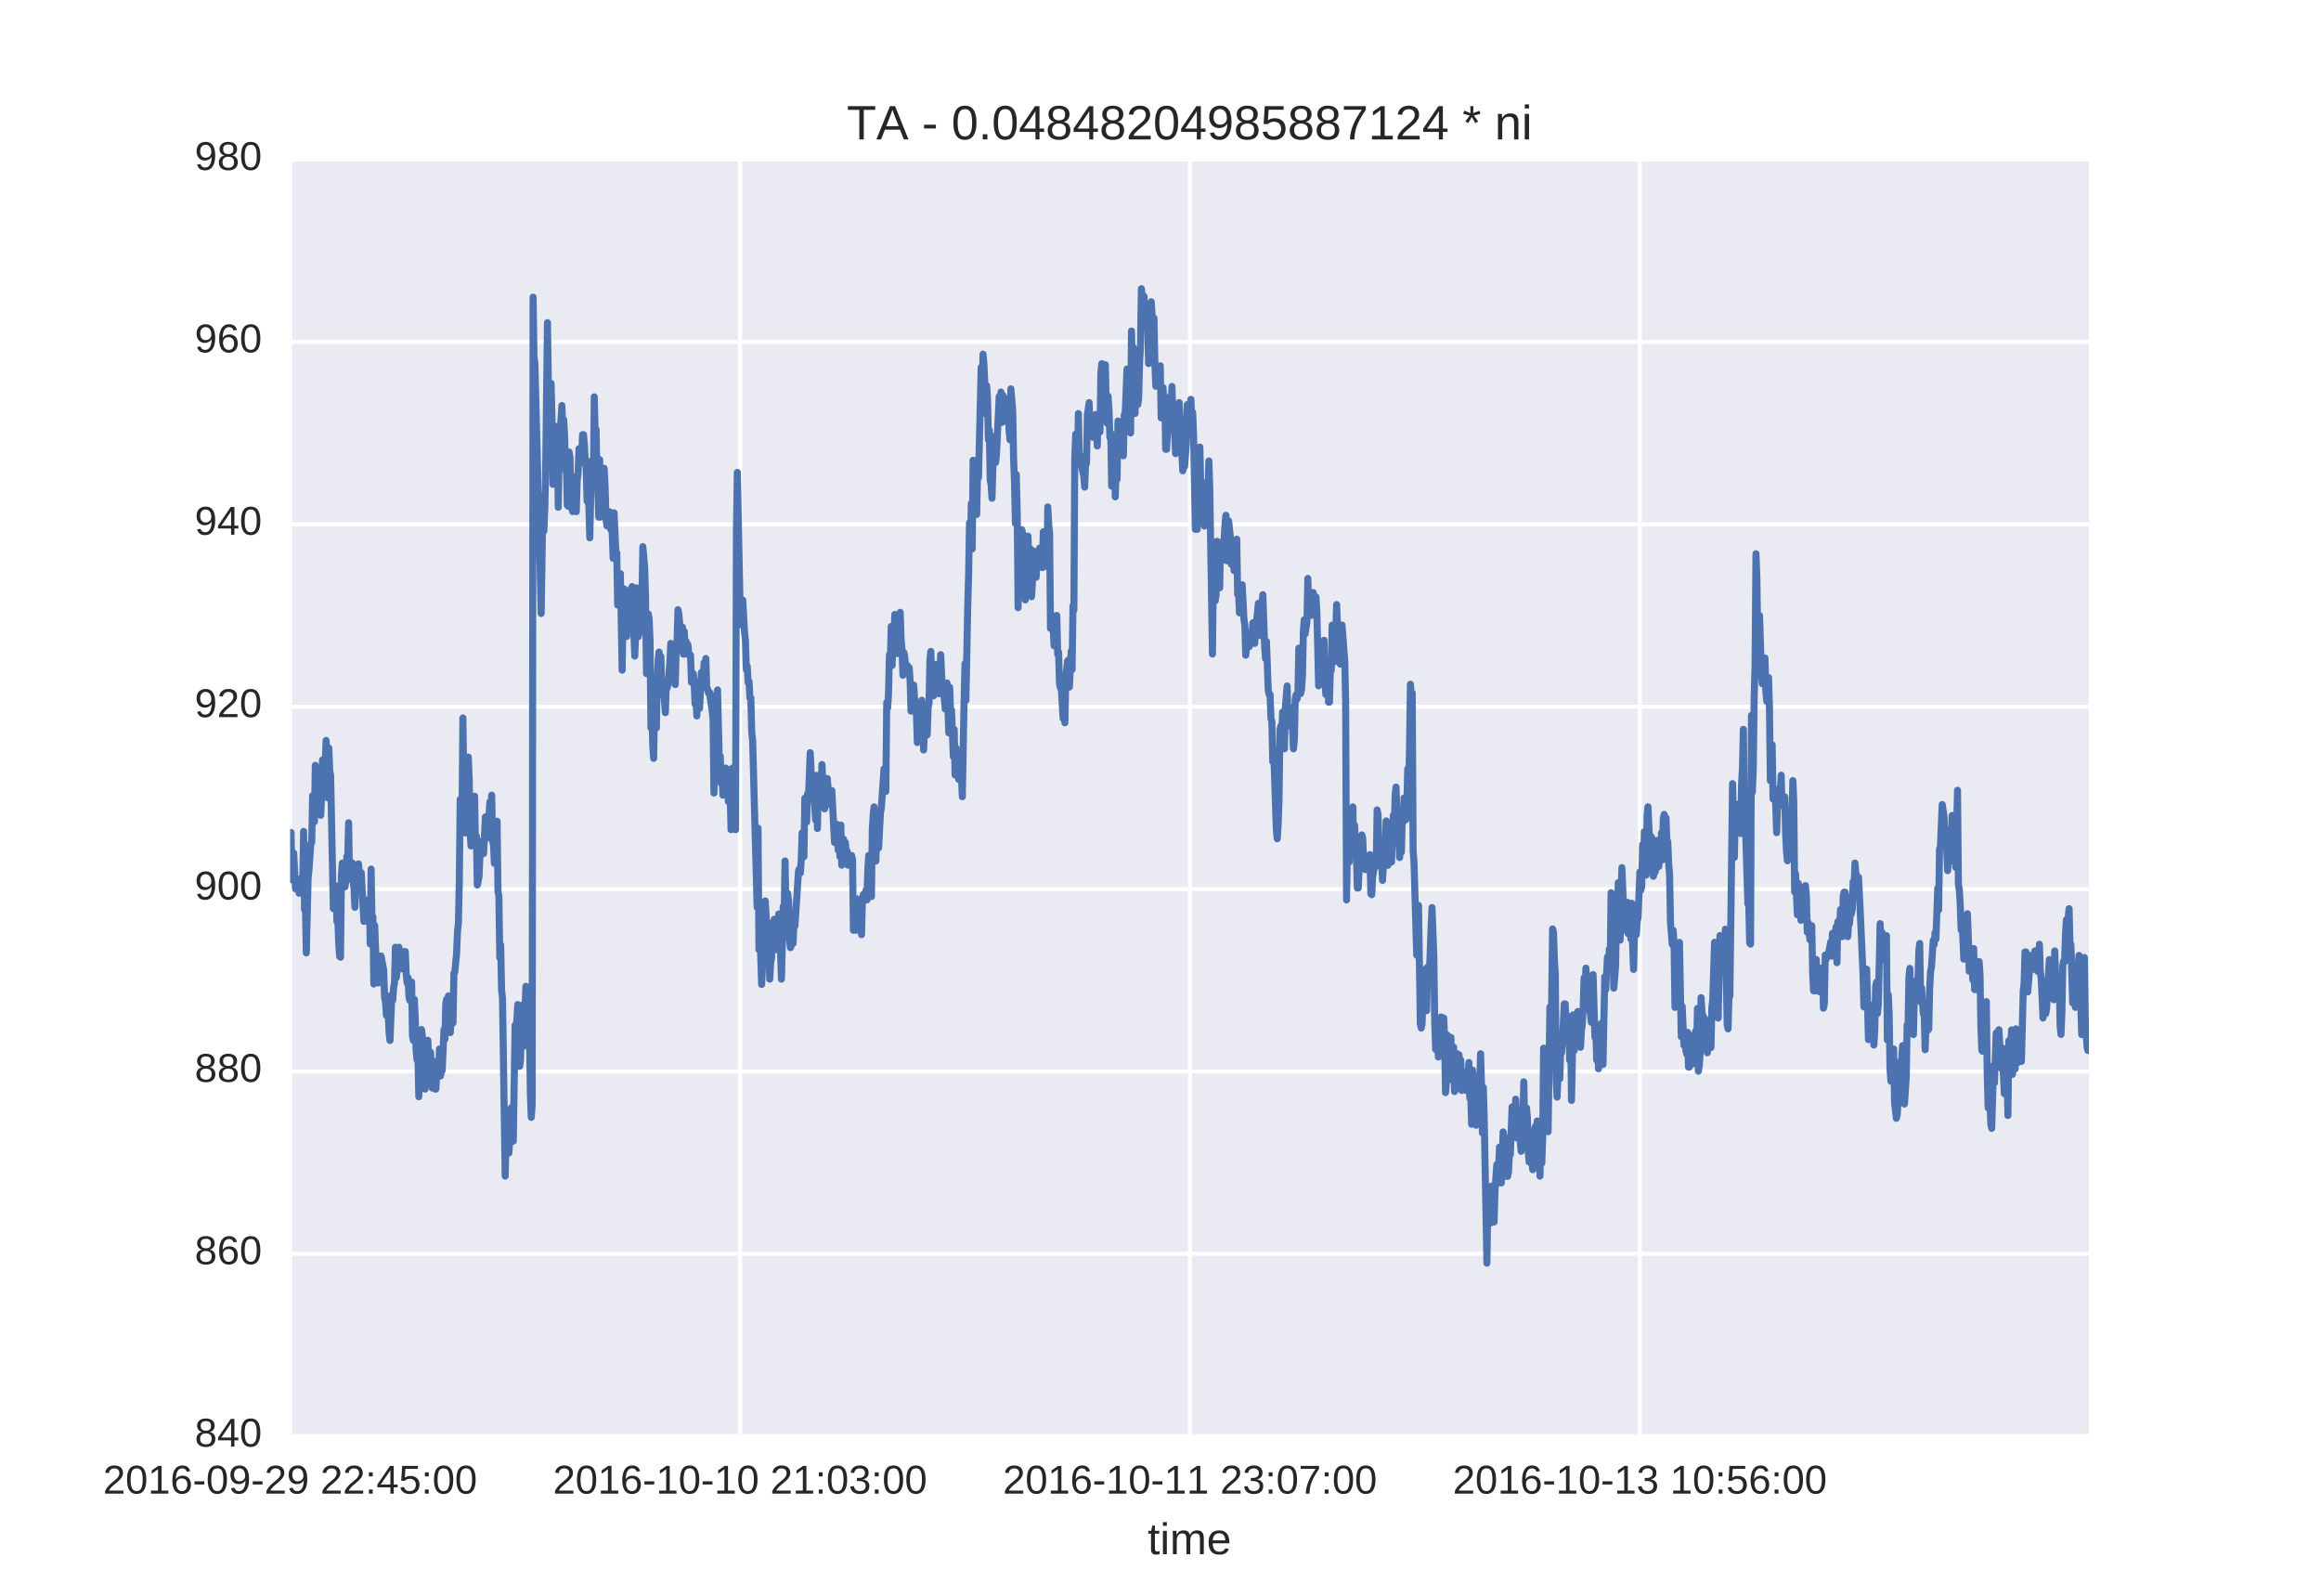 <?xml version="1.0" encoding="utf-8" standalone="no"?>
<!DOCTYPE svg PUBLIC "-//W3C//DTD SVG 1.1//EN"
  "http://www.w3.org/Graphics/SVG/1.1/DTD/svg11.dtd">
<!-- Created with matplotlib (http://matplotlib.org/) -->
<svg height="396pt" version="1.1" viewBox="0 0 576 396" width="576pt" xmlns="http://www.w3.org/2000/svg" xmlns:xlink="http://www.w3.org/1999/xlink">
 <defs>
  <style type="text/css">
*{stroke-linecap:butt;stroke-linejoin:round;stroke-miterlimit:100000;}
  </style>
 </defs>
 <g id="figure_1">
  <g id="patch_1">
   <path d="M 0 396 
L 576 396 
L 576 0 
L 0 0 
z
" style="fill:#ffffff;"/>
  </g>
  <g id="axes_1">
   <g id="patch_2">
    <path d="M 72 356.4 
L 518.4 356.4 
L 518.4 39.6 
L 72 39.6 
z
" style="fill:#eaeaf2;"/>
   </g>
   <g id="matplotlib.axis_1">
    <g id="xtick_1">
     <g id="line2d_1">
      <path clip-path="url(#p1e74710515)" d="M 72 356.4 
L 72 39.6 
" style="fill:none;stroke:#ffffff;stroke-linecap:round;"/>
     </g>
     <g id="line2d_2"/>
     <g id="line2d_3"/>
     <g id="text_1">
      <!-- 2016-09-29 22:45:00 -->
      <defs>
       <path d="M 5.031 0 
L 5.031 6.203 
Q 7.516 11.922 11.109 16.281 
Q 14.703 20.656 18.656 24.188 
Q 22.609 27.734 26.484 30.766 
Q 30.375 33.797 33.5 36.812 
Q 36.625 39.844 38.547 43.156 
Q 40.484 46.484 40.484 50.688 
Q 40.484 53.609 39.594 55.828 
Q 38.719 58.062 37.062 59.562 
Q 35.406 61.078 33.078 61.828 
Q 30.766 62.594 27.938 62.594 
Q 25.297 62.594 22.969 61.859 
Q 20.656 61.141 18.844 59.672 
Q 17.047 58.203 15.891 56.031 
Q 14.75 53.859 14.406 50.984 
L 5.422 51.812 
Q 5.859 55.516 7.469 58.781 
Q 9.078 62.062 11.906 64.531 
Q 14.75 67 18.719 68.406 
Q 22.703 69.828 27.938 69.828 
Q 33.062 69.828 37.062 68.609 
Q 41.062 67.391 43.812 64.984 
Q 46.578 62.594 48.047 59.078 
Q 49.516 55.562 49.516 50.984 
Q 49.516 47.516 48.266 44.391 
Q 47.016 41.266 44.938 38.422 
Q 42.875 35.594 40.141 32.953 
Q 37.406 30.328 34.422 27.812 
Q 31.453 25.297 28.422 22.828 
Q 25.391 20.359 22.719 17.859 
Q 20.062 15.375 17.969 12.812 
Q 15.875 10.25 14.703 7.469 
L 50.594 7.469 
L 50.594 0 
z
" id="LiberationSans-32"/>
       <path d="M 7.625 0 
L 7.625 7.469 
L 25.141 7.469 
L 25.141 60.406 
L 9.625 49.312 
L 9.625 57.625 
L 25.875 68.797 
L 33.984 68.797 
L 33.984 7.469 
L 50.734 7.469 
L 50.734 0 
z
" id="LiberationSans-31"/>
       <path d="M 51.422 22.406 
Q 51.422 17.234 49.859 12.938 
Q 48.297 8.641 45.219 5.531 
Q 42.141 2.438 37.578 0.719 
Q 33.016 -0.984 27 -0.984 
Q 21.578 -0.984 17.547 0.281 
Q 13.531 1.562 10.734 3.781 
Q 7.953 6 6.312 8.984 
Q 4.688 11.969 4 15.375 
L 12.891 16.406 
Q 13.422 14.453 14.391 12.625 
Q 15.375 10.797 17.062 9.344 
Q 18.75 7.906 21.219 7.047 
Q 23.688 6.203 27.203 6.203 
Q 30.609 6.203 33.391 7.25 
Q 36.188 8.297 38.156 10.344 
Q 40.141 12.406 41.203 15.375 
Q 42.281 18.359 42.281 22.219 
Q 42.281 25.391 41.25 28.047 
Q 40.234 30.719 38.328 32.641 
Q 36.422 34.578 33.656 35.641 
Q 30.906 36.719 27.391 36.719 
Q 25.203 36.719 23.344 36.328 
Q 21.484 35.938 19.891 35.25 
Q 18.312 34.578 17.016 33.672 
Q 15.719 32.766 14.594 31.781 
L 6 31.781 
L 8.297 68.797 
L 47.406 68.797 
L 47.406 61.328 
L 16.312 61.328 
L 14.984 39.5 
Q 17.328 41.312 20.844 42.594 
Q 24.359 43.891 29.203 43.891 
Q 34.328 43.891 38.422 42.328 
Q 42.531 40.766 45.406 37.906 
Q 48.297 35.062 49.859 31.109 
Q 51.422 27.156 51.422 22.406 
" id="LiberationSans-35"/>
       <path d="M 51.703 34.422 
Q 51.703 24.516 49.828 17.75 
Q 47.953 10.984 44.703 6.812 
Q 41.453 2.641 37.062 0.828 
Q 32.672 -0.984 27.688 -0.984 
Q 22.656 -0.984 18.312 0.828 
Q 13.969 2.641 10.766 6.781 
Q 7.562 10.938 5.734 17.703 
Q 3.906 24.469 3.906 34.422 
Q 3.906 44.828 5.734 51.641 
Q 7.562 58.453 10.781 62.5 
Q 14.016 66.547 18.406 68.188 
Q 22.797 69.828 27.984 69.828 
Q 32.906 69.828 37.219 68.188 
Q 41.547 66.547 44.766 62.5 
Q 48 58.453 49.844 51.641 
Q 51.703 44.828 51.703 34.422 
M 42.781 34.422 
Q 42.781 42.625 41.797 48.062 
Q 40.828 53.516 38.922 56.766 
Q 37.016 60.016 34.25 61.359 
Q 31.5 62.703 27.984 62.703 
Q 24.266 62.703 21.438 61.328 
Q 18.609 59.969 16.672 56.719 
Q 14.75 53.469 13.766 48.016 
Q 12.797 42.578 12.797 34.422 
Q 12.797 26.516 13.797 21.094 
Q 14.797 15.672 16.719 12.375 
Q 18.656 9.078 21.438 7.641 
Q 24.219 6.203 27.781 6.203 
Q 31.25 6.203 34.031 7.641 
Q 36.812 9.078 38.734 12.375 
Q 40.672 15.672 41.719 21.094 
Q 42.781 26.516 42.781 34.422 
" id="LiberationSans-30"/>
       <path d="M 50.875 35.797 
Q 50.875 26.609 49.141 19.703 
Q 47.406 12.797 44.188 8.203 
Q 40.969 3.609 36.344 1.312 
Q 31.734 -0.984 25.984 -0.984 
Q 22.016 -0.984 18.844 -0.172 
Q 15.672 0.641 13.172 2.344 
Q 10.688 4.047 8.922 6.781 
Q 7.172 9.516 6.109 13.375 
L 14.5 14.703 
Q 15.875 10.25 18.781 8.172 
Q 21.688 6.109 26.125 6.109 
Q 29.688 6.109 32.641 7.781 
Q 35.594 9.469 37.672 12.844 
Q 39.75 16.219 40.922 21.297 
Q 42.094 26.375 42.188 33.203 
Q 41.156 30.906 39.375 29.094 
Q 37.594 27.297 35.328 26.047 
Q 33.062 24.812 30.422 24.141 
Q 27.781 23.484 25.094 23.484 
Q 20.406 23.484 16.625 25.172 
Q 12.844 26.859 10.203 29.875 
Q 7.562 32.906 6.125 37.172 
Q 4.688 41.453 4.688 46.688 
Q 4.688 52 6.219 56.297 
Q 7.766 60.594 10.688 63.594 
Q 13.625 66.609 17.891 68.219 
Q 22.172 69.828 27.594 69.828 
Q 39.062 69.828 44.969 61.328 
Q 50.875 52.828 50.875 35.797 
M 41.312 44.281 
Q 41.312 48.094 40.406 51.453 
Q 39.5 54.828 37.719 57.312 
Q 35.938 59.812 33.328 61.25 
Q 30.719 62.703 27.297 62.703 
Q 24.125 62.703 21.578 61.578 
Q 19.047 60.453 17.281 58.375 
Q 15.531 56.297 14.578 53.312 
Q 13.625 50.344 13.625 46.688 
Q 13.625 43.219 14.469 40.234 
Q 15.328 37.25 17.031 35.078 
Q 18.75 32.906 21.281 31.656 
Q 23.828 30.422 27.203 30.422 
Q 29.641 30.422 32.156 31.25 
Q 34.672 32.078 36.688 33.781 
Q 38.719 35.5 40.016 38.109 
Q 41.312 40.719 41.312 44.281 
" id="LiberationSans-39"/>
       <path d="M 9.125 42.719 
L 9.125 52.828 
L 18.656 52.828 
L 18.656 42.719 
z
M 9.125 0 
L 9.125 10.109 
L 18.656 10.109 
L 18.656 0 
z
" id="LiberationSans-3a"/>
       <path d="M 43.016 15.578 
L 43.016 0 
L 34.719 0 
L 34.719 15.578 
L 2.297 15.578 
L 2.297 22.406 
L 33.797 68.797 
L 43.016 68.797 
L 43.016 22.516 
L 52.688 22.516 
L 52.688 15.578 
z
M 34.719 58.891 
Q 34.625 58.641 34.234 57.938 
Q 33.844 57.234 33.344 56.344 
Q 32.859 55.469 32.344 54.562 
Q 31.844 53.656 31.453 53.078 
L 13.812 27.094 
Q 13.578 26.703 13.109 26.062 
Q 12.641 25.438 12.156 24.781 
Q 11.672 24.125 11.172 23.484 
Q 10.688 22.859 10.406 22.516 
L 34.719 22.516 
z
" id="LiberationSans-34"/>
       <path id="LiberationSans-20"/>
       <path d="M 4.438 22.656 
L 4.438 30.469 
L 28.859 30.469 
L 28.859 22.656 
z
" id="LiberationSans-2d"/>
       <path d="M 51.219 22.516 
Q 51.219 17.328 49.781 13 
Q 48.344 8.688 45.531 5.578 
Q 42.719 2.484 38.562 0.75 
Q 34.422 -0.984 29 -0.984 
Q 23 -0.984 18.5 1.312 
Q 14.016 3.609 11.031 7.922 
Q 8.062 12.25 6.562 18.531 
Q 5.078 24.812 5.078 32.812 
Q 5.078 42 6.766 48.922 
Q 8.453 55.859 11.625 60.5 
Q 14.797 65.141 19.359 67.484 
Q 23.922 69.828 29.688 69.828 
Q 33.203 69.828 36.281 69.094 
Q 39.359 68.359 41.875 66.719 
Q 44.391 65.094 46.281 62.406 
Q 48.188 59.719 49.312 55.812 
L 40.922 54.297 
Q 39.547 58.734 36.547 60.719 
Q 33.547 62.703 29.594 62.703 
Q 25.984 62.703 23.047 60.984 
Q 20.125 59.281 18.062 55.875 
Q 16.016 52.484 14.906 47.359 
Q 13.812 42.234 13.812 35.406 
Q 16.219 39.844 20.562 42.156 
Q 24.906 44.484 30.516 44.484 
Q 35.203 44.484 39.016 42.969 
Q 42.828 41.453 45.531 38.594 
Q 48.25 35.75 49.734 31.672 
Q 51.219 27.594 51.219 22.516 
M 42.281 22.125 
Q 42.281 25.688 41.406 28.562 
Q 40.531 31.453 38.766 33.469 
Q 37.016 35.5 34.422 36.594 
Q 31.844 37.703 28.422 37.703 
Q 26.031 37.703 23.578 36.984 
Q 21.141 36.281 19.156 34.688 
Q 17.188 33.109 15.938 30.516 
Q 14.703 27.938 14.703 24.219 
Q 14.703 20.406 15.672 17.109 
Q 16.656 13.812 18.484 11.375 
Q 20.312 8.938 22.891 7.516 
Q 25.484 6.109 28.719 6.109 
Q 31.891 6.109 34.406 7.203 
Q 36.922 8.297 38.672 10.375 
Q 40.438 12.453 41.359 15.422 
Q 42.281 18.406 42.281 22.125 
" id="LiberationSans-36"/>
      </defs>
      <g style="fill:#262626;" transform="translate(25.577 370.647)scale(0.1 -0.1)">
       <use xlink:href="#LiberationSans-32"/>
       <use x="55.615" xlink:href="#LiberationSans-30"/>
       <use x="111.23" xlink:href="#LiberationSans-31"/>
       <use x="166.846" xlink:href="#LiberationSans-36"/>
       <use x="222.461" xlink:href="#LiberationSans-2d"/>
       <use x="255.762" xlink:href="#LiberationSans-30"/>
       <use x="311.377" xlink:href="#LiberationSans-39"/>
       <use x="366.992" xlink:href="#LiberationSans-2d"/>
       <use x="400.293" xlink:href="#LiberationSans-32"/>
       <use x="455.908" xlink:href="#LiberationSans-39"/>
       <use x="511.523" xlink:href="#LiberationSans-20"/>
       <use x="539.307" xlink:href="#LiberationSans-32"/>
       <use x="594.922" xlink:href="#LiberationSans-32"/>
       <use x="650.537" xlink:href="#LiberationSans-3a"/>
       <use x="678.32" xlink:href="#LiberationSans-34"/>
       <use x="733.936" xlink:href="#LiberationSans-35"/>
       <use x="789.551" xlink:href="#LiberationSans-3a"/>
       <use x="817.334" xlink:href="#LiberationSans-30"/>
       <use x="872.949" xlink:href="#LiberationSans-30"/>
      </g>
     </g>
    </g>
    <g id="xtick_2">
     <g id="line2d_4">
      <path clip-path="url(#p1e74710515)" d="M 183.656 356.4 
L 183.656 39.6 
" style="fill:none;stroke:#ffffff;stroke-linecap:round;"/>
     </g>
     <g id="line2d_5"/>
     <g id="line2d_6"/>
     <g id="text_2">
      <!-- 2016-10-10 21:03:00 -->
      <defs>
       <path d="M 51.219 19 
Q 51.219 14.266 49.672 10.547 
Q 48.141 6.844 45.188 4.266 
Q 42.234 1.703 37.859 0.359 
Q 33.5 -0.984 27.875 -0.984 
Q 21.484 -0.984 17.109 0.609 
Q 12.75 2.203 9.906 4.812 
Q 7.078 7.422 5.656 10.766 
Q 4.25 14.109 3.812 17.672 
L 12.891 18.5 
Q 13.281 15.766 14.328 13.516 
Q 15.375 11.281 17.188 9.672 
Q 19 8.062 21.625 7.172 
Q 24.266 6.297 27.875 6.297 
Q 34.516 6.297 38.297 9.562 
Q 42.094 12.844 42.094 19.281 
Q 42.094 23.094 40.406 25.406 
Q 38.719 27.734 36.203 29.031 
Q 33.688 30.328 30.734 30.766 
Q 27.781 31.203 25.297 31.203 
L 20.312 31.203 
L 20.312 38.812 
L 25.094 38.812 
Q 27.594 38.812 30.266 39.328 
Q 32.953 39.844 35.172 41.188 
Q 37.406 42.531 38.844 44.828 
Q 40.281 47.125 40.281 50.688 
Q 40.281 56.203 37.031 59.391 
Q 33.797 62.594 27.391 62.594 
Q 21.578 62.594 17.984 59.609 
Q 14.406 56.641 13.812 51.219 
L 4.984 51.906 
Q 5.516 56.453 7.469 59.812 
Q 9.422 63.188 12.422 65.406 
Q 15.438 67.625 19.281 68.719 
Q 23.141 69.828 27.484 69.828 
Q 33.25 69.828 37.391 68.375 
Q 41.547 66.938 44.188 64.469 
Q 46.828 62.016 48.062 58.688 
Q 49.312 55.375 49.312 51.609 
Q 49.312 48.578 48.484 45.938 
Q 47.656 43.312 45.891 41.203 
Q 44.141 39.109 41.422 37.594 
Q 38.719 36.078 34.906 35.297 
L 34.906 35.109 
Q 39.062 34.672 42.141 33.219 
Q 45.219 31.781 47.219 29.625 
Q 49.219 27.484 50.219 24.75 
Q 51.219 22.016 51.219 19 
" id="LiberationSans-33"/>
      </defs>
      <g style="fill:#262626;" transform="translate(137.232 370.647)scale(0.1 -0.1)">
       <use xlink:href="#LiberationSans-32"/>
       <use x="55.615" xlink:href="#LiberationSans-30"/>
       <use x="111.23" xlink:href="#LiberationSans-31"/>
       <use x="166.846" xlink:href="#LiberationSans-36"/>
       <use x="222.461" xlink:href="#LiberationSans-2d"/>
       <use x="255.762" xlink:href="#LiberationSans-31"/>
       <use x="311.377" xlink:href="#LiberationSans-30"/>
       <use x="366.992" xlink:href="#LiberationSans-2d"/>
       <use x="400.293" xlink:href="#LiberationSans-31"/>
       <use x="455.908" xlink:href="#LiberationSans-30"/>
       <use x="511.523" xlink:href="#LiberationSans-20"/>
       <use x="539.307" xlink:href="#LiberationSans-32"/>
       <use x="594.922" xlink:href="#LiberationSans-31"/>
       <use x="650.537" xlink:href="#LiberationSans-3a"/>
       <use x="678.32" xlink:href="#LiberationSans-30"/>
       <use x="733.936" xlink:href="#LiberationSans-33"/>
       <use x="789.551" xlink:href="#LiberationSans-3a"/>
       <use x="817.334" xlink:href="#LiberationSans-30"/>
       <use x="872.949" xlink:href="#LiberationSans-30"/>
      </g>
     </g>
    </g>
    <g id="xtick_3">
     <g id="line2d_7">
      <path clip-path="url(#p1e74710515)" d="M 295.312 356.4 
L 295.312 39.6 
" style="fill:none;stroke:#ffffff;stroke-linecap:round;"/>
     </g>
     <g id="line2d_8"/>
     <g id="line2d_9"/>
     <g id="text_3">
      <!-- 2016-10-11 23:07:00 -->
      <defs>
       <path d="M 50.594 61.672 
Q 45.406 53.766 41.062 46.453 
Q 36.719 39.156 33.594 31.75 
Q 30.469 24.359 28.734 16.578 
Q 27 8.797 27 0 
L 17.828 0 
Q 17.828 8.25 19.781 16.188 
Q 21.734 24.125 25.047 31.766 
Q 28.375 39.406 32.766 46.781 
Q 37.156 54.156 42.094 61.328 
L 5.125 61.328 
L 5.125 68.797 
L 50.594 68.797 
z
" id="LiberationSans-37"/>
      </defs>
      <g style="fill:#262626;" transform="translate(248.888 370.647)scale(0.1 -0.1)">
       <use xlink:href="#LiberationSans-32"/>
       <use x="55.615" xlink:href="#LiberationSans-30"/>
       <use x="111.23" xlink:href="#LiberationSans-31"/>
       <use x="166.846" xlink:href="#LiberationSans-36"/>
       <use x="222.461" xlink:href="#LiberationSans-2d"/>
       <use x="255.762" xlink:href="#LiberationSans-31"/>
       <use x="311.377" xlink:href="#LiberationSans-30"/>
       <use x="366.992" xlink:href="#LiberationSans-2d"/>
       <use x="400.293" xlink:href="#LiberationSans-31"/>
       <use x="455.908" xlink:href="#LiberationSans-31"/>
       <use x="511.523" xlink:href="#LiberationSans-20"/>
       <use x="539.307" xlink:href="#LiberationSans-32"/>
       <use x="594.922" xlink:href="#LiberationSans-33"/>
       <use x="650.537" xlink:href="#LiberationSans-3a"/>
       <use x="678.32" xlink:href="#LiberationSans-30"/>
       <use x="733.936" xlink:href="#LiberationSans-37"/>
       <use x="789.551" xlink:href="#LiberationSans-3a"/>
       <use x="817.334" xlink:href="#LiberationSans-30"/>
       <use x="872.949" xlink:href="#LiberationSans-30"/>
      </g>
     </g>
    </g>
    <g id="xtick_4">
     <g id="line2d_10">
      <path clip-path="url(#p1e74710515)" d="M 406.967 356.4 
L 406.967 39.6 
" style="fill:none;stroke:#ffffff;stroke-linecap:round;"/>
     </g>
     <g id="line2d_11"/>
     <g id="line2d_12"/>
     <g id="text_4">
      <!-- 2016-10-13 10:56:00 -->
      <g style="fill:#262626;" transform="translate(360.544 370.647)scale(0.1 -0.1)">
       <use xlink:href="#LiberationSans-32"/>
       <use x="55.615" xlink:href="#LiberationSans-30"/>
       <use x="111.23" xlink:href="#LiberationSans-31"/>
       <use x="166.846" xlink:href="#LiberationSans-36"/>
       <use x="222.461" xlink:href="#LiberationSans-2d"/>
       <use x="255.762" xlink:href="#LiberationSans-31"/>
       <use x="311.377" xlink:href="#LiberationSans-30"/>
       <use x="366.992" xlink:href="#LiberationSans-2d"/>
       <use x="400.293" xlink:href="#LiberationSans-31"/>
       <use x="455.908" xlink:href="#LiberationSans-33"/>
       <use x="511.523" xlink:href="#LiberationSans-20"/>
       <use x="539.307" xlink:href="#LiberationSans-31"/>
       <use x="594.922" xlink:href="#LiberationSans-30"/>
       <use x="650.537" xlink:href="#LiberationSans-3a"/>
       <use x="678.32" xlink:href="#LiberationSans-35"/>
       <use x="733.936" xlink:href="#LiberationSans-36"/>
       <use x="789.551" xlink:href="#LiberationSans-3a"/>
       <use x="817.334" xlink:href="#LiberationSans-30"/>
       <use x="872.949" xlink:href="#LiberationSans-30"/>
      </g>
     </g>
    </g>
    <g id="text_5">
     <!-- time -->
     <defs>
      <path d="M 13.484 24.562 
Q 13.484 20.406 14.328 16.906 
Q 15.188 13.422 16.969 10.906 
Q 18.75 8.406 21.531 7 
Q 24.312 5.609 28.219 5.609 
Q 33.938 5.609 37.375 7.906 
Q 40.828 10.203 42.047 13.719 
L 49.75 11.531 
Q 48.922 9.328 47.438 7.109 
Q 45.953 4.891 43.453 3.094 
Q 40.969 1.312 37.234 0.156 
Q 33.5 -0.984 28.219 -0.984 
Q 16.5 -0.984 10.375 6 
Q 4.25 12.984 4.25 26.766 
Q 4.25 34.188 6.094 39.328 
Q 7.953 44.484 11.172 47.703 
Q 14.406 50.922 18.703 52.359 
Q 23 53.812 27.875 53.812 
Q 34.516 53.812 38.984 51.656 
Q 43.453 49.516 46.156 45.719 
Q 48.875 41.938 50.016 36.812 
Q 51.172 31.688 51.172 25.734 
L 51.172 24.562 
z
M 42.094 31.297 
Q 41.359 39.656 37.844 43.484 
Q 34.328 47.312 27.734 47.312 
Q 25.531 47.312 23.109 46.609 
Q 20.703 45.906 18.656 44.094 
Q 16.609 42.281 15.188 39.172 
Q 13.766 36.078 13.578 31.297 
z
" id="LiberationSans-65"/>
      <path d="M 6.688 64.062 
L 6.688 72.469 
L 15.484 72.469 
L 15.484 64.062 
z
M 6.688 0 
L 6.688 52.828 
L 15.484 52.828 
L 15.484 0 
z
" id="LiberationSans-69"/>
      <path d="M 27.047 0.391 
Q 25.047 -0.141 22.969 -0.453 
Q 20.906 -0.781 18.172 -0.781 
Q 7.625 -0.781 7.625 11.188 
L 7.625 46.438 
L 1.516 46.438 
L 1.516 52.828 
L 7.953 52.828 
L 10.547 64.656 
L 16.406 64.656 
L 16.406 52.828 
L 26.172 52.828 
L 26.172 46.438 
L 16.406 46.438 
L 16.406 13.094 
Q 16.406 9.281 17.641 7.734 
Q 18.891 6.203 21.969 6.203 
Q 23.25 6.203 24.438 6.391 
Q 25.641 6.594 27.047 6.891 
z
" id="LiberationSans-74"/>
      <path d="M 37.5 0 
L 37.5 33.5 
Q 37.5 37.359 37.016 39.938 
Q 36.531 42.531 35.375 44.109 
Q 34.234 45.703 32.375 46.359 
Q 30.516 47.016 27.828 47.016 
Q 25.047 47.016 22.797 45.922 
Q 20.562 44.828 18.969 42.75 
Q 17.391 40.672 16.531 37.625 
Q 15.672 34.578 15.672 30.609 
L 15.672 0 
L 6.938 0 
L 6.938 41.547 
Q 6.938 43.219 6.906 45.047 
Q 6.891 46.875 6.828 48.5 
Q 6.781 50.141 6.734 51.312 
Q 6.688 52.484 6.641 52.828 
L 14.938 52.828 
Q 14.984 52.594 15.031 51.516 
Q 15.094 50.438 15.156 49.047 
Q 15.234 47.656 15.281 46.219 
Q 15.328 44.781 15.328 43.797 
L 15.484 43.797 
Q 16.656 46.094 18.016 47.953 
Q 19.391 49.812 21.219 51.094 
Q 23.047 52.391 25.406 53.094 
Q 27.781 53.812 30.906 53.812 
Q 36.922 53.812 40.406 51.422 
Q 43.891 49.031 45.266 43.797 
L 45.406 43.797 
Q 46.578 46.094 48.047 47.953 
Q 49.516 49.812 51.469 51.094 
Q 53.422 52.391 55.859 53.094 
Q 58.297 53.812 61.422 53.812 
Q 65.438 53.812 68.328 52.734 
Q 71.234 51.656 73.094 49.406 
Q 74.953 47.172 75.828 43.625 
Q 76.703 40.094 76.703 35.203 
L 76.703 0 
L 68.016 0 
L 68.016 33.5 
Q 68.016 37.359 67.531 39.938 
Q 67.047 42.531 65.891 44.109 
Q 64.75 45.703 62.891 46.359 
Q 61.031 47.016 58.344 47.016 
Q 55.562 47.016 53.312 45.969 
Q 51.078 44.922 49.484 42.875 
Q 47.906 40.828 47.047 37.75 
Q 46.188 34.672 46.188 30.609 
L 46.188 0 
z
" id="LiberationSans-6d"/>
     </defs>
     <g style="fill:#262626;" transform="translate(284.81 385.693)scale(0.11 -0.11)">
      <use xlink:href="#LiberationSans-74"/>
      <use x="27.783" xlink:href="#LiberationSans-69"/>
      <use x="50.0" xlink:href="#LiberationSans-6d"/>
      <use x="133.301" xlink:href="#LiberationSans-65"/>
     </g>
    </g>
   </g>
   <g id="matplotlib.axis_2">
    <g id="ytick_1">
     <g id="line2d_13">
      <path clip-path="url(#p1e74710515)" d="M 72 356.4 
L 518.4 356.4 
" style="fill:none;stroke:#ffffff;stroke-linecap:round;"/>
     </g>
     <g id="line2d_14"/>
     <g id="line2d_15"/>
     <g id="text_6">
      <!-- 840 -->
      <defs>
       <path d="M 51.266 19.188 
Q 51.266 14.797 49.875 11.109 
Q 48.484 7.422 45.625 4.734 
Q 42.781 2.047 38.328 0.531 
Q 33.891 -0.984 27.828 -0.984 
Q 21.781 -0.984 17.359 0.531 
Q 12.938 2.047 10.031 4.703 
Q 7.125 7.375 5.734 11.062 
Q 4.344 14.75 4.344 19.094 
Q 4.344 22.859 5.484 25.781 
Q 6.641 28.719 8.562 30.828 
Q 10.5 32.953 12.969 34.25 
Q 15.438 35.547 18.062 35.984 
L 18.062 36.188 
Q 15.188 36.859 12.906 38.375 
Q 10.641 39.891 9.094 42.016 
Q 7.562 44.141 6.75 46.719 
Q 5.953 49.312 5.953 52.203 
Q 5.953 55.812 7.344 59 
Q 8.734 62.203 11.469 64.625 
Q 14.203 67.047 18.25 68.438 
Q 22.312 69.828 27.641 69.828 
Q 33.25 69.828 37.375 68.406 
Q 41.5 67 44.203 64.578 
Q 46.922 62.156 48.234 58.938 
Q 49.562 55.719 49.562 52.094 
Q 49.562 49.266 48.75 46.672 
Q 47.953 44.094 46.406 41.969 
Q 44.875 39.844 42.594 38.344 
Q 40.328 36.859 37.359 36.281 
L 37.359 36.078 
Q 40.328 35.594 42.859 34.297 
Q 45.406 33.016 47.266 30.891 
Q 49.125 28.766 50.188 25.828 
Q 51.266 22.906 51.266 19.188 
M 40.438 51.609 
Q 40.438 54.203 39.766 56.344 
Q 39.109 58.5 37.594 60.031 
Q 36.078 61.578 33.641 62.422 
Q 31.203 63.281 27.641 63.281 
Q 24.172 63.281 21.781 62.422 
Q 19.391 61.578 17.844 60.031 
Q 16.312 58.5 15.625 56.344 
Q 14.938 54.203 14.938 51.609 
Q 14.938 49.562 15.469 47.406 
Q 16.016 45.266 17.422 43.5 
Q 18.844 41.75 21.328 40.625 
Q 23.828 39.5 27.734 39.5 
Q 31.891 39.5 34.406 40.625 
Q 36.922 41.75 38.25 43.5 
Q 39.594 45.266 40.016 47.406 
Q 40.438 49.562 40.438 51.609 
M 42.141 20.016 
Q 42.141 22.516 41.453 24.828 
Q 40.766 27.156 39.109 28.938 
Q 37.453 30.719 34.641 31.812 
Q 31.844 32.906 27.641 32.906 
Q 23.781 32.906 21.062 31.812 
Q 18.359 30.719 16.672 28.906 
Q 14.984 27.094 14.203 24.719 
Q 13.422 22.359 13.422 19.828 
Q 13.422 16.656 14.203 14.031 
Q 14.984 11.422 16.688 9.547 
Q 18.406 7.672 21.188 6.641 
Q 23.969 5.609 27.938 5.609 
Q 31.938 5.609 34.672 6.641 
Q 37.406 7.672 39.062 9.547 
Q 40.719 11.422 41.422 14.078 
Q 42.141 16.75 42.141 20.016 
" id="LiberationSans-38"/>
      </defs>
      <g style="fill:#262626;" transform="translate(48.317 358.986)scale(0.1 -0.1)">
       <use xlink:href="#LiberationSans-38"/>
       <use x="55.615" xlink:href="#LiberationSans-34"/>
       <use x="111.23" xlink:href="#LiberationSans-30"/>
      </g>
     </g>
    </g>
    <g id="ytick_2">
     <g id="line2d_16">
      <path clip-path="url(#p1e74710515)" d="M 72 311.143 
L 518.4 311.143 
" style="fill:none;stroke:#ffffff;stroke-linecap:round;"/>
     </g>
     <g id="line2d_17"/>
     <g id="line2d_18"/>
     <g id="text_7">
      <!-- 860 -->
      <g style="fill:#262626;" transform="translate(48.317 313.729)scale(0.1 -0.1)">
       <use xlink:href="#LiberationSans-38"/>
       <use x="55.615" xlink:href="#LiberationSans-36"/>
       <use x="111.23" xlink:href="#LiberationSans-30"/>
      </g>
     </g>
    </g>
    <g id="ytick_3">
     <g id="line2d_19">
      <path clip-path="url(#p1e74710515)" d="M 72 265.886 
L 518.4 265.886 
" style="fill:none;stroke:#ffffff;stroke-linecap:round;"/>
     </g>
     <g id="line2d_20"/>
     <g id="line2d_21"/>
     <g id="text_8">
      <!-- 880 -->
      <g style="fill:#262626;" transform="translate(48.317 268.472)scale(0.1 -0.1)">
       <use xlink:href="#LiberationSans-38"/>
       <use x="55.615" xlink:href="#LiberationSans-38"/>
       <use x="111.23" xlink:href="#LiberationSans-30"/>
      </g>
     </g>
    </g>
    <g id="ytick_4">
     <g id="line2d_22">
      <path clip-path="url(#p1e74710515)" d="M 72 220.629 
L 518.4 220.629 
" style="fill:none;stroke:#ffffff;stroke-linecap:round;"/>
     </g>
     <g id="line2d_23"/>
     <g id="line2d_24"/>
     <g id="text_9">
      <!-- 900 -->
      <g style="fill:#262626;" transform="translate(48.317 223.215)scale(0.1 -0.1)">
       <use xlink:href="#LiberationSans-39"/>
       <use x="55.615" xlink:href="#LiberationSans-30"/>
       <use x="111.23" xlink:href="#LiberationSans-30"/>
      </g>
     </g>
    </g>
    <g id="ytick_5">
     <g id="line2d_25">
      <path clip-path="url(#p1e74710515)" d="M 72 175.371 
L 518.4 175.371 
" style="fill:none;stroke:#ffffff;stroke-linecap:round;"/>
     </g>
     <g id="line2d_26"/>
     <g id="line2d_27"/>
     <g id="text_10">
      <!-- 920 -->
      <g style="fill:#262626;" transform="translate(48.317 177.957)scale(0.1 -0.1)">
       <use xlink:href="#LiberationSans-39"/>
       <use x="55.615" xlink:href="#LiberationSans-32"/>
       <use x="111.23" xlink:href="#LiberationSans-30"/>
      </g>
     </g>
    </g>
    <g id="ytick_6">
     <g id="line2d_28">
      <path clip-path="url(#p1e74710515)" d="M 72 130.114 
L 518.4 130.114 
" style="fill:none;stroke:#ffffff;stroke-linecap:round;"/>
     </g>
     <g id="line2d_29"/>
     <g id="line2d_30"/>
     <g id="text_11">
      <!-- 940 -->
      <g style="fill:#262626;" transform="translate(48.317 132.7)scale(0.1 -0.1)">
       <use xlink:href="#LiberationSans-39"/>
       <use x="55.615" xlink:href="#LiberationSans-34"/>
       <use x="111.23" xlink:href="#LiberationSans-30"/>
      </g>
     </g>
    </g>
    <g id="ytick_7">
     <g id="line2d_31">
      <path clip-path="url(#p1e74710515)" d="M 72 84.857 
L 518.4 84.857 
" style="fill:none;stroke:#ffffff;stroke-linecap:round;"/>
     </g>
     <g id="line2d_32"/>
     <g id="line2d_33"/>
     <g id="text_12">
      <!-- 960 -->
      <g style="fill:#262626;" transform="translate(48.317 87.443)scale(0.1 -0.1)">
       <use xlink:href="#LiberationSans-39"/>
       <use x="55.615" xlink:href="#LiberationSans-36"/>
       <use x="111.23" xlink:href="#LiberationSans-30"/>
      </g>
     </g>
    </g>
    <g id="ytick_8">
     <g id="line2d_34">
      <path clip-path="url(#p1e74710515)" d="M 72 39.6 
L 518.4 39.6 
" style="fill:none;stroke:#ffffff;stroke-linecap:round;"/>
     </g>
     <g id="line2d_35"/>
     <g id="line2d_36"/>
     <g id="text_13">
      <!-- 980 -->
      <g style="fill:#262626;" transform="translate(48.317 42.186)scale(0.1 -0.1)">
       <use xlink:href="#LiberationSans-39"/>
       <use x="55.615" xlink:href="#LiberationSans-38"/>
       <use x="111.23" xlink:href="#LiberationSans-30"/>
      </g>
     </g>
    </g>
   </g>
   <g id="line2d_37">
    <path clip-path="url(#p1e74710515)" d="M 72 213.04 
L 72.223 206.577 
L 72.447 216.011 
L 72.67 218.427 
L 72.893 211.701 
L 73.34 220.582 
L 73.563 218.427 
L 73.786 219.504 
L 74.01 219.504 
L 74.233 221.659 
L 74.68 217.926 
L 74.903 220.081 
L 75.126 219.243 
L 75.35 206.315 
L 75.573 225.706 
L 75.796 224.389 
L 76.02 236.479 
L 76.466 217.926 
L 76.69 215.772 
L 77.136 209.308 
L 77.359 209.046 
L 77.583 197.458 
L 77.806 203.921 
L 78.029 203.921 
L 78.253 189.917 
L 78.476 198.535 
L 78.699 193.964 
L 78.923 199.35 
L 79.146 198.273 
L 79.369 192.624 
L 79.593 202.32 
L 79.816 197.195 
L 80.039 188.578 
L 80.263 195.042 
L 80.486 192.887 
L 80.709 189.393 
L 80.932 183.745 
L 81.156 189.393 
L 81.379 198.011 
L 81.602 185.637 
L 81.826 191.285 
L 82.049 192.363 
L 82.719 225.467 
L 83.166 221.157 
L 83.389 219.818 
L 83.612 228.699 
L 83.836 227.621 
L 84.059 234.085 
L 84.282 237.317 
L 84.505 237.556 
L 84.729 217.14 
L 84.952 214.17 
L 85.175 219.004 
L 85.399 214.433 
L 85.622 220.081 
L 85.845 218.165 
L 86.069 212.54 
L 86.292 212.779 
L 86.515 204.161 
L 86.739 218.165 
L 86.962 213.856 
L 87.185 216.534 
L 87.409 214.118 
L 87.632 218.427 
L 87.855 220.582 
L 88.078 225.153 
L 88.302 219.504 
L 88.525 217.611 
L 88.748 217.611 
L 88.972 214.38 
L 89.195 216.797 
L 89.418 217.874 
L 89.642 216.534 
L 90.312 228.646 
L 90.535 223.26 
L 90.758 225.414 
L 90.981 224.337 
L 91.205 224.599 
L 91.428 225.676 
L 91.651 223.207 
L 91.875 234.242 
L 92.098 215.667 
L 92.321 228.041 
L 92.545 227.517 
L 92.768 244.2 
L 92.991 229.671 
L 93.438 241.521 
L 93.661 240.443 
L 93.885 243.937 
L 94.108 239.366 
L 94.331 241.784 
L 94.554 237.213 
L 95.224 240.706 
L 95.448 247.694 
L 95.671 248.508 
L 95.894 252.002 
L 96.118 247.169 
L 96.564 256.311 
L 96.788 258.204 
L 97.234 246.907 
L 97.458 248.246 
L 97.681 245.014 
L 97.904 243.937 
L 98.127 235.058 
L 98.351 242.598 
L 98.797 238.552 
L 99.021 235.058 
L 99.244 240.443 
L 99.467 239.366 
L 99.691 237.213 
L 99.914 240.443 
L 100.361 236.135 
L 100.584 236.135 
L 100.807 241.784 
L 101.031 243.937 
L 101.254 242.598 
L 101.477 247.169 
L 101.7 248.246 
L 101.924 247.169 
L 102.147 243.675 
L 102.37 257.127 
L 102.594 258.204 
L 102.817 247.985 
L 103.04 252.556 
L 103.264 260.62 
L 103.487 263.037 
L 103.71 261.959 
L 103.934 272.156 
L 104.38 257.89 
L 104.604 255.496 
L 105.05 258.967 
L 105.273 268.109 
L 105.497 270.263 
L 105.72 262.461 
L 105.943 261.384 
L 106.167 258.152 
L 106.39 262.461 
L 106.613 264.353 
L 106.837 261.121 
L 107.283 270.001 
L 107.507 263.276 
L 107.73 270.001 
L 107.953 270.263 
L 108.176 270.263 
L 108.4 265.692 
L 108.623 263.538 
L 108.846 267.032 
L 109.07 260.306 
L 109.293 267.032 
L 109.516 265.955 
L 109.74 265.692 
L 110.186 255.496 
L 110.41 257.89 
L 110.633 249.032 
L 110.856 247.955 
L 111.08 254.92 
L 111.303 247.117 
L 111.526 253.842 
L 111.749 256.259 
L 112.196 248.194 
L 112.419 253.842 
L 112.643 241.491 
L 112.866 241.23 
L 113.313 236.659 
L 113.536 231.01 
L 113.759 229.117 
L 113.983 218.868 
L 114.206 198.401 
L 114.653 202.709 
L 114.876 178.172 
L 115.099 194.331 
L 115.322 192.438 
L 115.546 206.705 
L 115.769 201.056 
L 115.992 198.902 
L 116.216 187.867 
L 116.439 193.254 
L 116.662 206.443 
L 116.886 209.937 
L 117.109 204.288 
L 117.332 205.103 
L 117.556 207.52 
L 117.779 197.563 
L 118.002 209.937 
L 118.226 207.52 
L 118.449 219.632 
L 118.895 217.477 
L 119.119 211.829 
L 119.342 209.674 
L 119.565 211.014 
L 119.789 208.598 
L 120.012 211.829 
L 120.459 202.709 
L 120.682 208.096 
L 120.905 204.602 
L 121.352 202.448 
L 121.575 198.954 
L 121.798 207.019 
L 122.022 197.324 
L 122.245 208.598 
L 122.468 209.674 
L 122.692 214.245 
L 122.915 209.674 
L 123.138 212.906 
L 123.362 203.787 
L 123.585 221.263 
L 123.808 222.34 
L 124.032 237.684 
L 124.255 234.504 
L 124.478 245.8 
L 124.702 247.694 
L 125.371 291.861 
L 125.595 282.166 
L 125.818 278.934 
L 126.265 286.16 
L 126.488 283.453 
L 126.711 275.388 
L 126.935 274.834 
L 127.158 281.036 
L 127.381 283.191 
L 127.828 254.419 
L 128.051 256.573 
L 128.498 249.272 
L 128.721 261.384 
L 128.944 264.616 
L 129.168 263.276 
L 129.391 254.156 
L 129.614 259.805 
L 129.838 249.324 
L 130.061 253.895 
L 130.284 250.401 
L 130.508 244.753 
L 131.178 259.834 
L 131.401 255.788 
L 131.624 271.655 
L 131.848 277.281 
L 132.071 274.049 
L 132.294 73.735 
L 132.517 88.526 
L 132.741 90.105 
L 133.411 116.221 
L 133.634 134.535 
L 133.857 132.642 
L 134.304 152.242 
L 134.751 123.156 
L 134.974 131.774 
L 135.197 126.388 
L 135.421 116.192 
L 135.867 80.065 
L 136.09 96.486 
L 136.537 109.675 
L 136.76 95.147 
L 136.984 103.765 
L 137.207 120.186 
L 137.43 117.006 
L 137.654 105.71 
L 137.877 115.667 
L 138.1 109.466 
L 138.324 110.281 
L 138.547 125.886 
L 138.77 111.358 
L 139.44 100.638 
L 139.663 106.264 
L 139.887 104.109 
L 140.11 107.864 
L 140.333 116.745 
L 140.557 114.59 
L 140.78 125.363 
L 141.003 125.625 
L 141.227 112.174 
L 141.45 113.513 
L 141.673 123.732 
L 141.897 126.125 
L 142.12 126.964 
L 142.343 120.5 
L 142.566 121.817 
L 142.79 118.345 
L 143.013 126.964 
L 143.236 119.422 
L 143.46 117.269 
L 143.683 111.358 
L 143.906 111.621 
L 144.13 114.852 
L 144.353 113.774 
L 144.576 107.864 
L 144.8 107.864 
L 145.023 110.281 
L 145.246 114.328 
L 145.47 116.221 
L 145.693 124.338 
L 145.916 124.338 
L 146.139 125.654 
L 146.363 133.457 
L 146.809 114.328 
L 147.033 116.483 
L 147.256 119.977 
L 147.479 98.483 
L 147.703 107.864 
L 147.926 106.525 
L 148.149 117.299 
L 148.373 120.792 
L 148.596 128.332 
L 148.819 114.067 
L 149.043 128.332 
L 149.489 120.529 
L 149.712 125.1 
L 149.936 116.221 
L 150.159 120.529 
L 150.382 128.332 
L 150.606 130.487 
L 150.829 129.148 
L 151.052 129.148 
L 151.276 126.993 
L 151.499 131.303 
L 151.722 129.148 
L 151.946 132.642 
L 152.169 138.552 
L 152.392 127.255 
L 152.839 136.951 
L 153.062 137.213 
L 153.285 150.14 
L 153.509 148.801 
L 153.732 149.062 
L 153.955 142.337 
L 154.402 166.299 
L 154.625 150.694 
L 154.849 146.123 
L 155.072 152.586 
L 155.295 146.384 
L 155.519 157.943 
L 155.742 146.646 
L 155.965 150.14 
L 156.188 150.14 
L 156.412 151.217 
L 156.635 149.878 
L 156.858 145.569 
L 157.528 162.805 
L 157.752 157.419 
L 157.975 145.884 
L 158.198 149.355 
L 158.422 157.972 
L 158.868 155.579 
L 159.092 149.115 
L 159.315 148.591 
L 159.538 135.664 
L 159.985 140.788 
L 160.208 148.33 
L 160.431 167.166 
L 160.655 156.947 
L 160.878 152.376 
L 161.101 153.715 
L 161.325 159.102 
L 161.548 180.647 
L 161.771 174.999 
L 161.995 184.957 
L 162.218 188.189 
L 162.441 174.236 
L 162.665 172.844 
L 162.888 180.647 
L 163.111 168.535 
L 163.334 163.964 
L 163.558 161.811 
L 163.781 169.351 
L 164.004 162.887 
L 164.228 172.292 
L 164.451 170.398 
L 164.674 171.214 
L 165.121 176.862 
L 165.344 169.875 
L 165.568 170.69 
L 165.791 169.875 
L 166.238 164.227 
L 166.461 159.656 
L 166.684 167.458 
L 166.907 161.811 
L 167.131 165.304 
L 167.354 166.382 
L 167.577 169.875 
L 167.801 160.995 
L 168.024 159.102 
L 168.247 151.299 
L 168.471 152.376 
L 168.694 154.793 
L 168.917 161.257 
L 169.364 155.608 
L 169.587 162.334 
L 169.811 156.686 
L 170.034 161.257 
L 170.257 159.102 
L 170.48 162.334 
L 170.704 159.918 
L 170.927 162.072 
L 171.15 162.596 
L 171.374 162.596 
L 171.597 169.321 
L 171.82 167.166 
L 172.044 167.166 
L 172.267 169.321 
L 172.49 174.708 
L 172.714 173.369 
L 172.937 177.677 
L 173.16 170.137 
L 173.383 172.292 
L 173.607 175.785 
L 174.053 166.905 
L 174.277 167.982 
L 174.5 170.137 
L 174.723 164.489 
L 174.947 166.905 
L 175.17 163.411 
L 175.393 170.953 
L 175.617 170.953 
L 175.84 172.029 
L 176.063 171.767 
L 176.733 176.338 
L 176.956 178.493 
L 177.18 196.806 
L 177.403 183.064 
L 177.85 172.292 
L 178.073 171.214 
L 178.52 189.528 
L 178.743 187.635 
L 178.966 194.36 
L 179.19 193.021 
L 179.413 197.331 
L 179.636 194.099 
L 179.86 195.176 
L 180.083 190.605 
L 180.306 191.682 
L 180.529 190.867 
L 180.753 198.909 
L 180.976 192.206 
L 181.199 196.754 
L 181.423 205.896 
L 181.646 192.969 
L 181.869 190.553 
L 182.093 191.63 
L 182.316 193.785 
L 182.539 205.896 
L 182.763 131.699 
L 182.986 117.222 
L 183.656 150.566 
L 183.879 148.673 
L 184.102 155.137 
L 184.326 148.935 
L 184.772 157 
L 184.996 158.893 
L 185.219 166.171 
L 185.442 165.357 
L 185.666 169.403 
L 185.889 169.141 
L 186.112 173.188 
L 186.336 173.188 
L 186.559 181.807 
L 186.782 183.722 
L 187.899 225.159 
L 188.122 205.507 
L 188.345 235.67 
L 188.569 230.546 
L 189.015 244.289 
L 189.239 239.164 
L 189.462 236.747 
L 189.685 224.658 
L 189.909 223.581 
L 190.355 231.122 
L 190.578 228.967 
L 190.802 234.354 
L 191.025 242.972 
L 191.248 238.902 
L 191.472 237.825 
L 191.695 233.777 
L 191.918 232.438 
L 192.142 228.13 
L 192.365 233.777 
L 192.588 231.122 
L 192.812 235.67 
L 193.258 226.812 
L 193.482 228.967 
L 193.928 242.972 
L 194.375 224.95 
L 194.598 227.919 
L 194.821 213.653 
L 195.045 224.95 
L 195.268 226.027 
L 195.491 221.718 
L 195.715 223.873 
L 195.938 233.276 
L 196.161 235.169 
L 196.385 234.645 
L 196.608 228.182 
L 196.831 234.092 
L 197.055 227.366 
L 197.278 229.783 
L 198.171 216.07 
L 198.394 215.569 
L 198.618 216.645 
L 198.841 213.414 
L 199.064 206.689 
L 199.288 208.028 
L 199.511 212.576 
L 199.734 198.07 
L 200.181 203.957 
L 200.404 196.993 
L 200.628 198.07 
L 201.074 186.774 
L 201.297 191.345 
L 201.521 198.332 
L 201.744 196.731 
L 201.967 196.731 
L 202.414 203.457 
L 202.637 192.422 
L 202.861 205.612 
L 203.084 193.238 
L 203.307 197.547 
L 203.531 195.654 
L 203.754 199.409 
L 203.977 189.714 
L 204.424 198.332 
L 204.647 200.727 
L 205.094 194.524 
L 205.317 193.185 
L 205.54 196.178 
L 205.764 197.254 
L 205.987 199.649 
L 206.21 199.649 
L 206.434 196.178 
L 207.104 209.053 
L 207.327 207.976 
L 207.55 204.482 
L 207.773 205.559 
L 207.997 210.945 
L 208.22 207.976 
L 208.443 212.546 
L 208.667 204.744 
L 208.89 214.701 
L 209.337 208.237 
L 209.56 209.053 
L 209.783 209.053 
L 210.007 211.208 
L 210.23 211.208 
L 210.453 214.701 
L 210.677 213.624 
L 210.9 214.701 
L 211.123 214.44 
L 211.346 212.285 
L 211.57 213.362 
L 211.793 230.86 
L 212.016 223.057 
L 212.24 224.134 
L 212.463 230.86 
L 212.686 223.057 
L 212.91 229.783 
L 213.133 225.212 
L 213.356 228.705 
L 213.58 226.289 
L 213.803 231.937 
L 214.026 223.319 
L 214.25 221.98 
L 214.696 221.98 
L 214.919 220.902 
L 215.143 223.319 
L 215.366 215.778 
L 215.589 212.285 
L 215.813 217.933 
L 216.036 215.778 
L 216.259 222.504 
L 216.483 205.821 
L 216.706 202.066 
L 216.929 200.225 
L 217.376 213.653 
L 217.599 204.273 
L 217.823 206.112 
L 218.046 210.421 
L 218.492 201.803 
L 218.716 200.486 
L 219.386 190.792 
L 219.609 196.417 
L 219.832 196.417 
L 220.056 174.37 
L 220.279 175.71 
L 220.502 172.164 
L 220.726 162.468 
L 220.949 164.331 
L 221.172 155.451 
L 221.395 165.146 
L 221.619 158.945 
L 221.842 158.683 
L 222.065 152.481 
L 222.289 160.022 
L 222.512 162.177 
L 222.735 153.035 
L 222.959 162.177 
L 223.182 160.838 
L 223.405 151.958 
L 223.629 158.683 
L 223.852 161.099 
L 224.075 167.563 
L 224.299 161.915 
L 224.522 162.993 
L 224.745 165.409 
L 224.968 165.409 
L 225.192 165.146 
L 225.415 165.7 
L 225.638 165.7 
L 225.862 168.932 
L 226.085 176.472 
L 226.308 172.979 
L 226.532 173.24 
L 226.755 170.009 
L 227.202 176.735 
L 227.425 176.735 
L 227.648 184.275 
L 228.095 174.318 
L 228.318 174.58 
L 228.541 174.58 
L 228.765 173.765 
L 228.988 178.074 
L 229.211 186.116 
L 229.435 180.49 
L 229.658 182.645 
L 229.881 175.658 
L 230.105 182.382 
L 230.328 175.658 
L 230.551 174.58 
L 230.775 163.807 
L 230.998 161.652 
L 231.221 169.455 
L 231.445 172.687 
L 231.668 172.687 
L 231.891 167.301 
L 232.114 164.884 
L 232.561 169.194 
L 232.784 170.009 
L 233.008 172.164 
L 233.454 162.468 
L 233.901 172.164 
L 234.124 170.824 
L 234.571 175.949 
L 234.794 170.562 
L 235.018 169.485 
L 235.464 181.859 
L 235.687 170.562 
L 235.911 177.288 
L 236.134 176.211 
L 236.581 187.769 
L 236.804 181.043 
L 237.027 192.34 
L 237.251 185.614 
L 237.474 191.001 
L 237.697 190.185 
L 237.921 193.417 
L 238.144 192.34 
L 238.367 186.692 
L 238.814 197.727 
L 239.26 173.794 
L 239.484 164.675 
L 239.707 173.794 
L 240.154 150.701 
L 240.377 142.659 
L 240.6 129.76 
L 240.824 136.224 
L 241.047 124.95 
L 241.27 136.224 
L 241.494 114.208 
L 241.717 127.659 
L 241.94 118.254 
L 242.163 117.701 
L 242.387 127.659 
L 242.61 116.1 
L 242.833 118.517 
L 243.503 91.114 
L 243.727 99.44 
L 243.95 87.882 
L 244.173 90.298 
L 244.397 94.869 
L 244.62 102.672 
L 244.843 95.685 
L 245.067 98.654 
L 245.29 109.135 
L 245.513 106.719 
L 245.736 119.093 
L 245.96 120.17 
L 246.183 123.641 
L 246.63 108.32 
L 246.853 113.946 
L 247.076 114.783 
L 247.3 112.629 
L 247.97 98.363 
L 248.193 101.595 
L 248.416 97.285 
L 248.64 104.827 
L 248.863 98.101 
L 249.086 99.178 
L 249.309 99.178 
L 249.533 98.916 
L 249.756 104.564 
L 249.979 104.564 
L 250.203 98.916 
L 250.426 106.98 
L 250.649 109.135 
L 250.873 96.499 
L 251.319 101.886 
L 251.543 113.736 
L 251.766 119.647 
L 251.989 129.865 
L 252.213 117.754 
L 252.436 127.135 
L 252.659 150.805 
L 252.882 134.938 
L 253.106 146.234 
L 253.329 134.676 
L 253.552 131.444 
L 253.776 132.26 
L 253.999 142.74 
L 254.222 142.74 
L 254.446 148.889 
L 254.669 135.199 
L 254.892 136.276 
L 255.116 133.045 
L 255.339 139.77 
L 255.562 138.431 
L 255.785 136.276 
L 256.009 148.074 
L 256.455 140.032 
L 256.679 136.801 
L 257.125 143.264 
L 257.349 139.77 
L 258.019 136.015 
L 258.242 138.431 
L 258.465 136.538 
L 258.689 140.847 
L 258.912 131.967 
L 259.135 134.383 
L 259.358 133.045 
L 259.582 132.783 
L 259.805 140.586 
L 260.028 125.796 
L 260.252 130.105 
L 260.475 132.26 
L 260.698 155.959 
L 260.922 152.488 
L 261.368 155.959 
L 261.592 160.268 
L 261.815 153.565 
L 262.038 154.881 
L 262.262 152.727 
L 262.485 162.393 
L 262.708 161.869 
L 262.931 169.672 
L 263.155 170.749 
L 263.378 170.487 
L 263.825 178.29 
L 264.048 175.874 
L 264.271 179.368 
L 264.495 168.333 
L 264.941 164.023 
L 265.165 163.762 
L 265.388 170.487 
L 265.835 161.607 
L 266.058 166.178 
L 266.281 150.333 
L 266.504 151.41 
L 266.728 113.706 
L 266.951 107.744 
L 267.174 109.898 
L 267.398 115.285 
L 267.621 102.62 
L 267.844 113.916 
L 268.068 112.839 
L 268.514 116.07 
L 268.961 118.225 
L 269.184 120.881 
L 269.408 114.993 
L 269.631 114.993 
L 269.854 102.881 
L 270.301 99.911 
L 270.524 107.452 
L 270.747 105.036 
L 270.971 106.375 
L 271.194 108.53 
L 271.641 106.375 
L 271.864 102.881 
L 272.087 102.881 
L 272.311 110.684 
L 272.534 102.881 
L 272.98 107.191 
L 273.204 92.662 
L 273.427 90.246 
L 273.65 92.16 
L 273.874 101.28 
L 274.097 99.126 
L 274.32 90.507 
L 274.544 101.804 
L 274.767 105.036 
L 274.99 98.31 
L 275.214 101.804 
L 275.437 108.53 
L 275.66 107.452 
L 275.884 120.641 
L 276.107 111.499 
L 276.33 117.41 
L 276.553 112.023 
L 276.777 123.297 
L 277 115.494 
L 277.223 118.988 
L 277.447 104.482 
L 277.67 112.023 
L 277.893 106.113 
L 278.117 108.791 
L 278.34 106.375 
L 278.787 113.101 
L 279.01 102.881 
L 279.233 102.881 
L 279.68 91.585 
L 279.903 93.739 
L 280.35 106.375 
L 280.573 107.452 
L 280.796 82.152 
L 281.02 90.769 
L 281.243 86.198 
L 281.69 102.62 
L 281.913 91.585 
L 282.36 100.413 
L 282.583 98.834 
L 282.806 89.955 
L 283.03 85.907 
L 283.253 71.641 
L 283.476 73.795 
L 283.699 81.336 
L 283.923 73.533 
L 284.146 81.074 
L 284.369 76.765 
L 284.593 75.688 
L 284.816 79.181 
L 285.039 90.216 
L 285.263 82.675 
L 285.709 74.872 
L 286.156 82.152 
L 286.379 78.92 
L 286.603 90.216 
L 286.826 95.864 
L 287.049 91.293 
L 287.272 91.846 
L 287.496 95.34 
L 287.719 94.263 
L 287.942 90.769 
L 288.166 103.697 
L 288.389 98.31 
L 288.612 96.156 
L 288.836 99.649 
L 289.059 98.31 
L 289.282 111.499 
L 289.506 111.499 
L 290.175 100.465 
L 290.399 102.62 
L 290.622 101.542 
L 290.845 95.894 
L 291.069 103.697 
L 291.292 101.542 
L 291.739 112.576 
L 291.962 107.191 
L 292.185 105.036 
L 292.409 100.727 
L 292.632 99.911 
L 293.525 116.833 
L 293.748 115.756 
L 293.972 115.756 
L 294.418 110.108 
L 294.642 100.413 
L 294.865 108.216 
L 295.088 104.721 
L 295.312 104.721 
L 295.535 99.096 
L 295.758 103.645 
L 295.982 102.327 
L 296.205 107.714 
L 296.652 131.362 
L 296.875 126.791 
L 297.098 131.362 
L 297.321 117.911 
L 297.545 116.572 
L 297.768 110.946 
L 297.991 121.143 
L 298.215 121.143 
L 298.438 121.404 
L 298.885 130.546 
L 299.331 119.774 
L 299.555 125.16 
L 299.778 123.005 
L 300.001 114.387 
L 300.225 121.113 
L 300.894 162.311 
L 301.118 142.659 
L 301.341 146.967 
L 301.564 149.121 
L 301.788 147.782 
L 302.011 134.331 
L 302.681 145.891 
L 302.904 134.594 
L 303.128 139.165 
L 303.351 135.409 
L 303.574 137.825 
L 304.021 129.76 
L 304.244 127.868 
L 304.467 139.165 
L 304.691 136.486 
L 304.914 129.26 
L 305.361 133.569 
L 305.584 140.032 
L 306.031 135.963 
L 306.254 141.611 
L 306.477 135.147 
L 306.701 138.379 
L 306.924 133.808 
L 307.147 147.521 
L 307.37 146.705 
L 307.594 152.092 
L 307.817 151.83 
L 308.04 150.753 
L 308.264 145.105 
L 308.71 153.722 
L 308.934 155.062 
L 309.157 162.602 
L 309.604 158.293 
L 310.05 160.448 
L 310.497 156.692 
L 310.72 157.77 
L 310.943 154.538 
L 311.167 155.615 
L 311.39 159.663 
L 311.613 155.353 
L 311.837 154.276 
L 312.283 149.728 
L 312.953 157.77 
L 313.177 149.728 
L 313.4 147.573 
L 313.847 160.5 
L 314.07 163.47 
L 314.293 159.161 
L 314.74 171.273 
L 314.963 172.351 
L 315.186 172.351 
L 315.41 178.238 
L 315.633 179.054 
L 315.856 189.01 
L 316.08 185.778 
L 316.75 205.985 
L 316.973 208.139 
L 317.196 204.668 
L 317.42 198.204 
L 317.643 180.998 
L 317.866 180.183 
L 318.089 182.337 
L 318.313 176.689 
L 318.536 176.951 
L 318.759 185.83 
L 318.983 175.612 
L 319.429 170.226 
L 319.653 180.183 
L 319.876 175.874 
L 320.323 175.874 
L 320.546 175.612 
L 320.992 185.83 
L 321.216 183.677 
L 321.439 173.458 
L 321.662 172.38 
L 321.886 173.458 
L 322.109 172.118 
L 322.332 160.845 
L 322.779 172.118 
L 323.002 171.041 
L 323.226 167.809 
L 323.449 156.797 
L 323.672 153.804 
L 323.896 157.298 
L 324.342 154.328 
L 324.565 143.555 
L 324.789 151.621 
L 325.012 150.805 
L 325.235 147.05 
L 325.459 152.697 
L 325.682 148.389 
L 325.905 147.05 
L 326.129 152.697 
L 326.352 149.203 
L 326.575 148.126 
L 326.799 151.621 
L 327.245 170.196 
L 327.469 161.316 
L 327.692 162.655 
L 327.915 165.887 
L 328.138 162.393 
L 328.362 161.316 
L 328.585 158.899 
L 328.808 168.857 
L 329.032 172.351 
L 329.478 166.702 
L 329.702 174.243 
L 329.925 174.243 
L 330.148 166.178 
L 330.372 166.44 
L 330.595 155.144 
L 331.042 164.286 
L 331.265 157.822 
L 331.488 157.822 
L 331.711 150.019 
L 332.158 161.577 
L 332.605 164.809 
L 333.051 155.114 
L 333.721 163.971 
L 333.945 173.637 
L 334.168 223.319 
L 334.391 210.421 
L 334.615 208.028 
L 334.838 213.915 
L 335.061 206.374 
L 335.284 211.499 
L 335.508 200.486 
L 335.731 200.225 
L 335.954 211.499 
L 336.178 204.796 
L 336.401 211.499 
L 336.624 212.576 
L 336.848 220.379 
L 337.071 220.379 
L 337.294 215.808 
L 337.518 215.808 
L 337.741 214.731 
L 337.964 207.189 
L 338.187 208.028 
L 338.411 213.653 
L 338.857 215.808 
L 339.081 213.152 
L 339.304 215.306 
L 339.974 212.074 
L 340.197 221.77 
L 340.421 222.032 
L 340.644 217.461 
L 340.867 216.384 
L 341.314 212.838 
L 341.537 214.992 
L 341.76 200.988 
L 341.984 202.066 
L 342.207 210.683 
L 342.654 208.528 
L 343.1 218.486 
L 343.547 210.421 
L 343.77 212.576 
L 343.994 203.718 
L 344.217 213.653 
L 344.44 214.731 
L 344.664 211.76 
L 344.887 211.499 
L 345.11 210.182 
L 345.333 213.915 
L 345.557 206.112 
L 345.78 202.327 
L 346.003 206.082 
L 346.227 197.465 
L 346.45 195.31 
L 346.673 201.773 
L 346.897 201.773 
L 347.343 212.808 
L 347.567 208.237 
L 347.79 211.469 
L 348.013 201.512 
L 348.237 203.928 
L 348.46 198.018 
L 348.683 202.327 
L 348.906 203.405 
L 349.13 200.173 
L 349.353 190.792 
L 349.576 195.602 
L 349.8 185.644 
L 350.023 169.799 
L 350.246 173.031 
L 350.47 171.954 
L 350.693 211.289 
L 350.916 213.967 
L 351.586 237.061 
L 351.81 236.8 
L 352.033 224.688 
L 352.479 254.036 
L 352.703 255.113 
L 352.926 254.036 
L 353.149 246.233 
L 353.596 240.585 
L 353.819 241.925 
L 354.043 250.804 
L 354.266 240.032 
L 354.489 240.293 
L 354.713 242.186 
L 355.159 230.074 
L 355.382 225.212 
L 355.829 237.324 
L 356.052 253.431 
L 356.276 260.418 
L 356.722 255.585 
L 356.946 262.31 
L 357.169 253.431 
L 357.392 259.079 
L 357.616 252.353 
L 357.839 254.77 
L 358.062 254.77 
L 358.286 252.615 
L 358.509 257.687 
L 358.732 271.138 
L 358.955 268.722 
L 359.179 256.872 
L 359.402 263.335 
L 359.625 261.443 
L 359.849 267.906 
L 360.072 257.448 
L 360.295 265.228 
L 360.519 266.567 
L 360.742 259.841 
L 360.965 270.876 
L 361.412 266.066 
L 361.635 261.495 
L 361.859 263.912 
L 362.082 261.757 
L 362.305 264.151 
L 362.528 263.073 
L 362.752 270.615 
L 362.975 267.144 
L 363.198 268.46 
L 363.422 266.066 
L 363.645 267.144 
L 363.868 270.615 
L 364.092 267.144 
L 364.315 266.881 
L 364.538 263.65 
L 364.762 272.529 
L 364.985 271.452 
L 365.208 278.993 
L 365.432 265.542 
L 365.655 273.345 
L 365.878 266.881 
L 366.101 271.452 
L 366.325 279.232 
L 366.548 273.606 
L 366.771 273.606 
L 367.218 268.46 
L 367.441 261.495 
L 367.665 269.298 
L 367.888 281.148 
L 368.111 269.851 
L 368.335 277.392 
L 369.005 313.466 
L 369.228 298.938 
L 369.451 297.861 
L 369.674 302.169 
L 369.898 303.509 
L 370.121 294.367 
L 370.344 296.521 
L 370.568 295.443 
L 370.791 303.246 
L 371.014 295.443 
L 371.461 288.98 
L 371.684 293.551 
L 371.908 290.058 
L 372.131 284.671 
L 372.354 288.165 
L 372.577 293.551 
L 373.024 280.886 
L 373.247 281.963 
L 373.694 291.92 
L 373.917 284.118 
L 374.141 291.92 
L 374.364 290.843 
L 374.587 286.272 
L 374.811 286.534 
L 375.257 274.684 
L 375.704 280.309 
L 375.927 282.225 
L 376.15 272.769 
L 376.597 282.464 
L 376.82 280.309 
L 377.044 280.309 
L 377.49 285.696 
L 377.937 278.155 
L 378.16 268.46 
L 378.384 279.495 
L 378.607 280.571 
L 378.83 274.924 
L 379.054 277.34 
L 379.277 286.219 
L 379.5 288.374 
L 379.723 286.219 
L 379.947 288.374 
L 380.17 288.374 
L 380.393 290.267 
L 380.617 282.464 
L 380.84 280.309 
L 381.063 279.495 
L 381.287 280.571 
L 381.51 278.155 
L 381.733 284.88 
L 381.957 285.142 
L 382.18 291.868 
L 382.403 279.756 
L 382.627 288.637 
L 382.85 282.173 
L 383.073 260.104 
L 383.296 268.722 
L 383.52 262.258 
L 383.743 268.722 
L 383.966 271.692 
L 384.19 280.834 
L 384.636 249.907 
L 384.86 256.37 
L 385.083 247.753 
L 385.306 230.516 
L 385.53 231.331 
L 385.753 238.348 
L 385.976 241.58 
L 386.2 268.512 
L 386.423 272.267 
L 386.646 266.881 
L 386.869 264.727 
L 387.093 267.696 
L 387.316 260.156 
L 387.539 261.234 
L 387.763 258.002 
L 388.209 249.121 
L 388.433 249.121 
L 388.656 254.77 
L 388.879 256.924 
L 389.103 252.092 
L 389.326 253.168 
L 389.549 263.126 
L 389.772 254.245 
L 389.996 273.083 
L 390.442 251.829 
L 390.666 260.709 
L 391.112 253.692 
L 391.336 257.739 
L 391.559 251.014 
L 391.782 258.555 
L 392.006 257.477 
L 392.229 259.894 
L 392.452 255.585 
L 392.676 254.245 
L 392.899 249.937 
L 393.122 242.657 
L 393.345 246.967 
L 393.569 240.241 
L 393.792 243.473 
L 394.015 249.121 
L 394.239 245.628 
L 394.462 250.199 
L 394.685 251.538 
L 394.909 253.692 
L 395.355 241.843 
L 395.802 257.448 
L 396.025 255.293 
L 396.249 263.073 
L 396.472 255.293 
L 396.695 265.228 
L 396.918 257.448 
L 397.142 260.68 
L 397.365 253.954 
L 397.588 256.109 
L 397.812 264.151 
L 398.258 242.366 
L 398.482 245.598 
L 398.928 237.481 
L 399.152 240.683 
L 399.375 235.536 
L 399.598 239.845 
L 399.822 221.532 
L 400.045 223.446 
L 400.268 227.755 
L 400.491 245.232 
L 400.938 239.815 
L 401.161 226.574 
L 401.385 227.389 
L 401.608 219.033 
L 402.055 233.299 
L 402.501 215.3 
L 402.948 226.073 
L 403.171 225.235 
L 403.394 230.883 
L 403.618 229.544 
L 403.841 223.918 
L 404.064 231.699 
L 404.288 225.235 
L 404.511 224.157 
L 404.734 233.038 
L 404.958 224.157 
L 405.181 235.192 
L 405.404 240.578 
L 405.628 231.699 
L 405.851 231.699 
L 406.074 231.96 
L 406.298 228.728 
L 406.521 227.651 
L 406.967 216.377 
L 407.191 220.925 
L 407.414 220.111 
L 407.637 209.599 
L 407.861 216.586 
L 408.084 206.368 
L 408.307 209.599 
L 408.531 217.14 
L 408.754 202.373 
L 408.977 200.218 
L 409.424 209.914 
L 409.647 207.498 
L 409.871 207.759 
L 410.094 208.837 
L 410.317 217.454 
L 410.54 216.377 
L 410.764 216.377 
L 410.987 215.038 
L 411.21 208.574 
L 411.657 215.038 
L 411.88 212.883 
L 412.104 213.145 
L 412.327 206.682 
L 412.55 213.385 
L 412.774 203.188 
L 412.997 202.111 
L 413.22 205.343 
L 413.444 202.927 
L 413.667 208.574 
L 413.89 208.837 
L 414.113 214.462 
L 414.337 216.879 
L 414.56 228.99 
L 415.007 234.376 
L 415.23 230.883 
L 415.453 234.376 
L 415.677 249.982 
L 415.9 243.257 
L 416.123 248.643 
L 416.347 247.566 
L 416.57 242.995 
L 416.793 233.853 
L 417.24 257.261 
L 417.463 249.72 
L 417.91 259.416 
L 418.133 256.184 
L 418.356 260.493 
L 418.58 261.57 
L 418.803 256.184 
L 419.026 264.802 
L 419.25 264.802 
L 419.473 262.648 
L 419.696 256.999 
L 420.143 263.987 
L 420.366 259.677 
L 420.589 261.256 
L 420.813 255.87 
L 421.036 261.518 
L 421.259 250.244 
L 421.483 265.827 
L 421.706 264.487 
L 421.929 261.256 
L 422.153 247.566 
L 422.376 251.06 
L 422.599 252.137 
L 422.823 252.399 
L 423.269 254.553 
L 423.493 253.214 
L 423.716 261.256 
L 423.939 253.214 
L 424.162 257.523 
L 424.386 256.445 
L 424.609 259.939 
L 424.832 249.982 
L 425.056 248.089 
L 425.502 233.824 
L 425.726 244.02 
L 425.949 247.251 
L 426.172 247.012 
L 426.396 252.638 
L 426.842 232.17 
L 427.066 237.556 
L 427.289 238.395 
L 427.512 233.247 
L 427.735 235.163 
L 427.959 240.788 
L 428.182 230.592 
L 428.629 254.238 
L 428.852 255.316 
L 429.075 247.251 
L 429.299 247.251 
L 429.969 194.465 
L 430.415 212.779 
L 430.639 202.844 
L 431.085 199.613 
L 431.532 205.5 
L 431.755 205.762 
L 431.978 206.839 
L 432.202 194.727 
L 432.425 190.419 
L 432.648 180.984 
L 432.872 198.483 
L 433.095 202.53 
L 433.765 224.337 
L 433.988 224.075 
L 434.212 234.033 
L 434.435 234.295 
L 434.658 177.543 
L 434.881 196.62 
L 435.105 190.732 
L 435.328 173.235 
L 435.551 164.878 
L 435.775 137.422 
L 435.998 143.07 
L 436.221 159.491 
L 436.445 163.8 
L 436.668 152.766 
L 437.115 167.032 
L 437.338 169.688 
L 437.561 164.616 
L 437.784 168.925 
L 438.008 163.277 
L 438.231 171.633 
L 438.454 174.049 
L 438.678 169.478 
L 438.901 168.139 
L 439.124 175.942 
L 439.348 193.702 
L 439.571 186.977 
L 439.794 184.823 
L 440.018 198.273 
L 440.241 196.934 
L 440.464 196.934 
L 440.688 199.904 
L 440.911 206.63 
L 441.134 199.088 
L 441.357 199.904 
L 441.581 195.595 
L 441.804 196.934 
L 442.027 192.363 
L 442.251 199.904 
L 442.474 197.749 
L 442.921 197.749 
L 443.144 207.153 
L 443.367 211.462 
L 443.591 213.617 
L 443.814 208.784 
L 444.037 200.981 
L 444.261 204.475 
L 444.484 205.552 
L 444.707 202.32 
L 444.93 193.702 
L 445.154 198.535 
L 445.377 221.368 
L 445.6 216.797 
L 446.047 227.016 
L 446.27 219.213 
L 446.494 220.028 
L 446.94 228.385 
L 447.164 221.921 
L 447.387 224.075 
L 447.61 224.337 
L 447.834 225.153 
L 448.057 219.766 
L 448.28 222.182 
L 448.503 231.324 
L 448.727 228.908 
L 449.173 233.217 
L 449.62 229.724 
L 449.843 241.311 
L 450.067 245.882 
L 450.29 243.466 
L 450.513 245.882 
L 450.737 238.079 
L 450.96 243.728 
L 451.183 245.067 
L 451.407 241.573 
L 451.63 246.144 
L 451.853 245.882 
L 452.076 240.234 
L 452.3 241.311 
L 452.523 250.192 
L 452.746 249.114 
L 452.97 237.002 
L 453.193 238.079 
L 453.416 237.002 
L 453.64 237.002 
L 454.086 235.11 
L 454.31 233.771 
L 454.533 237.265 
L 454.756 231.617 
L 454.979 234.033 
L 455.203 231.617 
L 455.426 232.694 
L 455.649 230.015 
L 455.873 238.895 
L 456.096 228.699 
L 456.319 228.938 
L 456.543 230.277 
L 456.766 225.706 
L 456.989 232.431 
L 457.213 232.431 
L 457.436 222.235 
L 457.659 221.397 
L 457.883 221.397 
L 458.106 222.475 
L 458.329 225.706 
L 458.552 232.431 
L 458.776 229.2 
L 458.999 229.2 
L 459.222 225.706 
L 459.446 226.783 
L 459.669 225.706 
L 459.892 218.741 
L 460.116 221.157 
L 460.339 214.17 
L 460.786 219.004 
L 461.009 217.664 
L 461.232 217.664 
L 461.679 226.783 
L 462.349 241.836 
L 462.572 249.878 
L 462.795 244.252 
L 463.019 245.33 
L 463.242 240.496 
L 463.689 257.995 
L 463.912 256.917 
L 464.135 256.917 
L 464.805 249.376 
L 465.029 259.334 
L 465.252 255.84 
L 465.475 244.805 
L 465.698 243.728 
L 465.922 251.531 
L 466.145 249.114 
L 466.592 229.2 
L 466.815 234.847 
L 467.038 231.354 
L 467.262 233.509 
L 467.485 238.079 
L 467.708 237.818 
L 467.932 237.818 
L 468.155 232.17 
L 468.378 258.077 
L 468.602 246.78 
L 468.825 251.351 
L 469.048 265.355 
L 469.271 268.326 
L 469.718 265.932 
L 469.941 260.284 
L 470.165 273.472 
L 470.611 277.52 
L 470.835 276.704 
L 471.505 263.516 
L 471.728 263.516 
L 471.951 262.7 
L 472.174 259.468 
L 472.398 270.742 
L 472.621 273.974 
L 473.068 267.51 
L 473.291 254.321 
L 473.514 255.398 
L 473.738 242.471 
L 473.961 240.316 
L 474.184 252.428 
L 474.408 251.351 
L 474.631 245.703 
L 474.854 256.738 
L 475.078 246.78 
L 475.301 243.548 
L 475.524 243.309 
L 475.747 246.78 
L 475.971 243.548 
L 476.194 236.007 
L 476.417 234.115 
L 476.641 248.643 
L 476.864 245.149 
L 477.311 251.613 
L 477.534 251.874 
L 477.757 260.493 
L 477.981 253.767 
L 478.204 255.922 
L 478.427 253.506 
L 478.651 255.398 
L 478.874 245.464 
L 479.097 241.154 
L 479.32 240.077 
L 479.767 233.351 
L 479.99 234.429 
L 480.214 231.458 
L 480.437 233.038 
L 480.884 220.425 
L 481.107 225.811 
L 481.33 210.729 
L 481.554 209.914 
L 482 199.642 
L 482.447 202.612 
L 482.67 209.076 
L 482.893 205.844 
L 483.34 216.063 
L 483.563 212.831 
L 483.787 213.908 
L 484.01 206.921 
L 484.233 209.337 
L 484.457 202.373 
L 484.903 204.766 
L 485.127 207.183 
L 485.35 215.247 
L 485.796 196.119 
L 486.02 219.504 
L 486.243 220.843 
L 486.466 224.337 
L 486.69 230.801 
L 486.913 228.385 
L 487.36 238.027 
L 487.583 227.831 
L 487.806 234.556 
L 488.253 226.753 
L 488.476 232.402 
L 488.7 241.02 
L 489.146 238.866 
L 489.369 238.866 
L 489.593 243.175 
L 489.816 235.372 
L 490.039 245.569 
L 490.486 245.569 
L 490.709 243.175 
L 490.933 243.175 
L 491.156 238.604 
L 491.379 241.836 
L 491.603 255.024 
L 491.826 260.65 
L 492.049 260.912 
L 492.273 253.109 
L 492.719 255.526 
L 492.942 248.56 
L 493.166 266.298 
L 493.389 274.917 
L 493.612 267.376 
L 494.059 278.934 
L 494.282 280.011 
L 494.729 264.405 
L 494.952 268.715 
L 495.399 256.341 
L 495.622 256.341 
L 495.846 257.942 
L 496.069 255.526 
L 496.292 259.281 
L 496.515 259.834 
L 496.739 265.221 
L 496.962 261.989 
L 497.409 271.423 
L 497.632 263.38 
L 497.855 260.149 
L 498.079 266.612 
L 498.302 276.809 
L 498.525 258.256 
L 498.749 261.727 
L 498.972 261.488 
L 499.195 255.578 
L 499.419 266.612 
L 499.642 263.119 
L 500.088 265.273 
L 500.312 255.316 
L 500.535 261.78 
L 500.758 263.673 
L 501.205 256.947 
L 501.428 261.518 
L 501.652 263.41 
L 502.098 245.935 
L 502.322 244.02 
L 502.545 236.24 
L 502.768 236.24 
L 502.991 237.317 
L 503.215 246.174 
L 503.661 240.788 
L 503.885 240.548 
L 504.108 237.054 
L 504.331 240.548 
L 504.555 240.548 
L 504.778 237.317 
L 505.001 235.977 
L 505.225 238.895 
L 505.448 236.741 
L 505.671 241.05 
L 505.895 241.05 
L 506.118 234.324 
L 506.341 241.05 
L 506.564 242.943 
L 507.011 252.638 
L 507.234 247.251 
L 507.458 248.328 
L 507.681 251.56 
L 507.904 250.244 
L 508.574 238.132 
L 509.021 247.012 
L 509.244 244.857 
L 509.468 245.935 
L 509.691 248.089 
L 509.914 235.977 
L 510.137 241.866 
L 510.361 241.625 
L 510.584 244.596 
L 510.807 242.441 
L 511.031 242.441 
L 511.254 254.553 
L 511.477 256.708 
L 511.701 251.06 
L 511.924 239.502 
L 512.147 238.424 
L 512.371 238.686 
L 512.594 231.699 
L 512.817 228.228 
L 513.041 228.467 
L 513.264 227.651 
L 513.487 225.496 
L 513.71 234.638 
L 513.934 234.376 
L 514.38 248.905 
L 514.604 244.334 
L 514.827 246.489 
L 515.05 249.982 
L 515.274 243.257 
L 515.497 245.411 
L 515.72 239.763 
L 515.944 237.084 
L 516.167 241.655 
L 516.614 256.738 
L 516.837 251.351 
L 517.06 255.66 
L 517.283 237.608 
L 517.507 253.476 
L 517.953 259.887 
L 518.177 260.702 
L 518.4 257.733 
L 518.4 257.733 
" style="fill:none;stroke:#4c72b0;stroke-linecap:round;stroke-width:1.75;"/>
   </g>
   <g id="patch_3">
    <path d="M 72 356.4 
L 518.4 356.4 
" style="fill:none;"/>
   </g>
   <g id="patch_4">
    <path d="M 72 39.6 
L 518.4 39.6 
" style="fill:none;"/>
   </g>
   <g id="patch_5">
    <path d="M 72 356.4 
L 72 39.6 
" style="fill:none;"/>
   </g>
   <g id="patch_6">
    <path d="M 518.4 356.4 
L 518.4 39.6 
" style="fill:none;"/>
   </g>
   <g id="text_14">
    <!-- TA - 0.04848204985887124 * ni -->
    <defs>
     <path d="M 9.125 0 
L 9.125 10.688 
L 18.656 10.688 
L 18.656 0 
z
" id="LiberationSans-2e"/>
     <path d="M 56.984 0 
L 49.125 20.125 
L 17.781 20.125 
L 9.859 0 
L 0.203 0 
L 28.266 68.797 
L 38.875 68.797 
L 66.5 0 
z
M 37.5 50.094 
Q 36.719 52.047 36 54.047 
Q 35.297 56.062 34.766 57.688 
Q 34.234 59.328 33.859 60.422 
Q 33.5 61.531 33.453 61.766 
Q 33.344 61.531 33 60.406 
Q 32.672 59.281 32.109 57.609 
Q 31.547 55.953 30.828 53.953 
Q 30.125 51.953 29.391 50 
L 20.609 27.391 
L 46.344 27.391 
z
" id="LiberationSans-41"/>
     <path d="M 35.156 61.188 
L 35.156 0 
L 25.875 0 
L 25.875 61.188 
L 2.25 61.188 
L 2.25 68.797 
L 58.797 68.797 
L 58.797 61.188 
z
" id="LiberationSans-54"/>
     <path d="M 40.281 0 
L 40.281 33.5 
Q 40.281 37.359 39.719 39.938 
Q 39.156 42.531 37.891 44.109 
Q 36.625 45.703 34.547 46.359 
Q 32.469 47.016 29.391 47.016 
Q 26.266 47.016 23.75 45.922 
Q 21.234 44.828 19.453 42.75 
Q 17.672 40.672 16.688 37.625 
Q 15.719 34.578 15.719 30.609 
L 15.719 0 
L 6.938 0 
L 6.938 41.547 
Q 6.938 43.219 6.906 45.047 
Q 6.891 46.875 6.828 48.5 
Q 6.781 50.141 6.734 51.312 
Q 6.688 52.484 6.641 52.828 
L 14.938 52.828 
Q 14.984 52.594 15.031 51.516 
Q 15.094 50.438 15.156 49.047 
Q 15.234 47.656 15.281 46.219 
Q 15.328 44.781 15.328 43.797 
L 15.484 43.797 
Q 16.75 46.094 18.266 47.953 
Q 19.781 49.812 21.781 51.094 
Q 23.781 52.391 26.359 53.094 
Q 28.953 53.812 32.375 53.812 
Q 36.766 53.812 39.938 52.734 
Q 43.109 51.656 45.156 49.406 
Q 47.219 47.172 48.172 43.625 
Q 49.125 40.094 49.125 35.203 
L 49.125 0 
z
" id="LiberationSans-6e"/>
     <path d="M 22.266 54.391 
L 35.156 59.422 
L 37.359 52.984 
L 23.578 49.422 
L 32.625 37.203 
L 26.812 33.688 
L 19.484 46.297 
L 11.859 33.797 
L 6.062 37.312 
L 15.281 49.422 
L 1.609 52.984 
L 3.812 59.516 
L 16.844 54.297 
L 16.266 68.797 
L 22.906 68.797 
z
" id="LiberationSans-2a"/>
    </defs>
    <g style="fill:#262626;" transform="translate(210.149 34.6)scale(0.12 -0.12)">
     <use xlink:href="#LiberationSans-54"/>
     <use x="60.975" xlink:href="#LiberationSans-41"/>
     <use x="127.596" xlink:href="#LiberationSans-20"/>
     <use x="155.379" xlink:href="#LiberationSans-2d"/>
     <use x="188.68" xlink:href="#LiberationSans-20"/>
     <use x="216.463" xlink:href="#LiberationSans-30"/>
     <use x="272.078" xlink:href="#LiberationSans-2e"/>
     <use x="299.861" xlink:href="#LiberationSans-30"/>
     <use x="355.477" xlink:href="#LiberationSans-34"/>
     <use x="411.092" xlink:href="#LiberationSans-38"/>
     <use x="466.707" xlink:href="#LiberationSans-34"/>
     <use x="522.322" xlink:href="#LiberationSans-38"/>
     <use x="577.938" xlink:href="#LiberationSans-32"/>
     <use x="633.553" xlink:href="#LiberationSans-30"/>
     <use x="689.168" xlink:href="#LiberationSans-34"/>
     <use x="744.783" xlink:href="#LiberationSans-39"/>
     <use x="800.398" xlink:href="#LiberationSans-38"/>
     <use x="856.014" xlink:href="#LiberationSans-35"/>
     <use x="911.629" xlink:href="#LiberationSans-38"/>
     <use x="967.244" xlink:href="#LiberationSans-38"/>
     <use x="1022.859" xlink:href="#LiberationSans-37"/>
     <use x="1078.475" xlink:href="#LiberationSans-31"/>
     <use x="1134.09" xlink:href="#LiberationSans-32"/>
     <use x="1189.705" xlink:href="#LiberationSans-34"/>
     <use x="1245.32" xlink:href="#LiberationSans-20"/>
     <use x="1273.104" xlink:href="#LiberationSans-2a"/>
     <use x="1312.02" xlink:href="#LiberationSans-20"/>
     <use x="1339.803" xlink:href="#LiberationSans-6e"/>
     <use x="1395.418" xlink:href="#LiberationSans-69"/>
    </g>
   </g>
  </g>
 </g>
 <defs>
  <clipPath id="p1e74710515">
   <rect height="316.8" width="446.4" x="72.0" y="39.6"/>
  </clipPath>
 </defs>
</svg>
